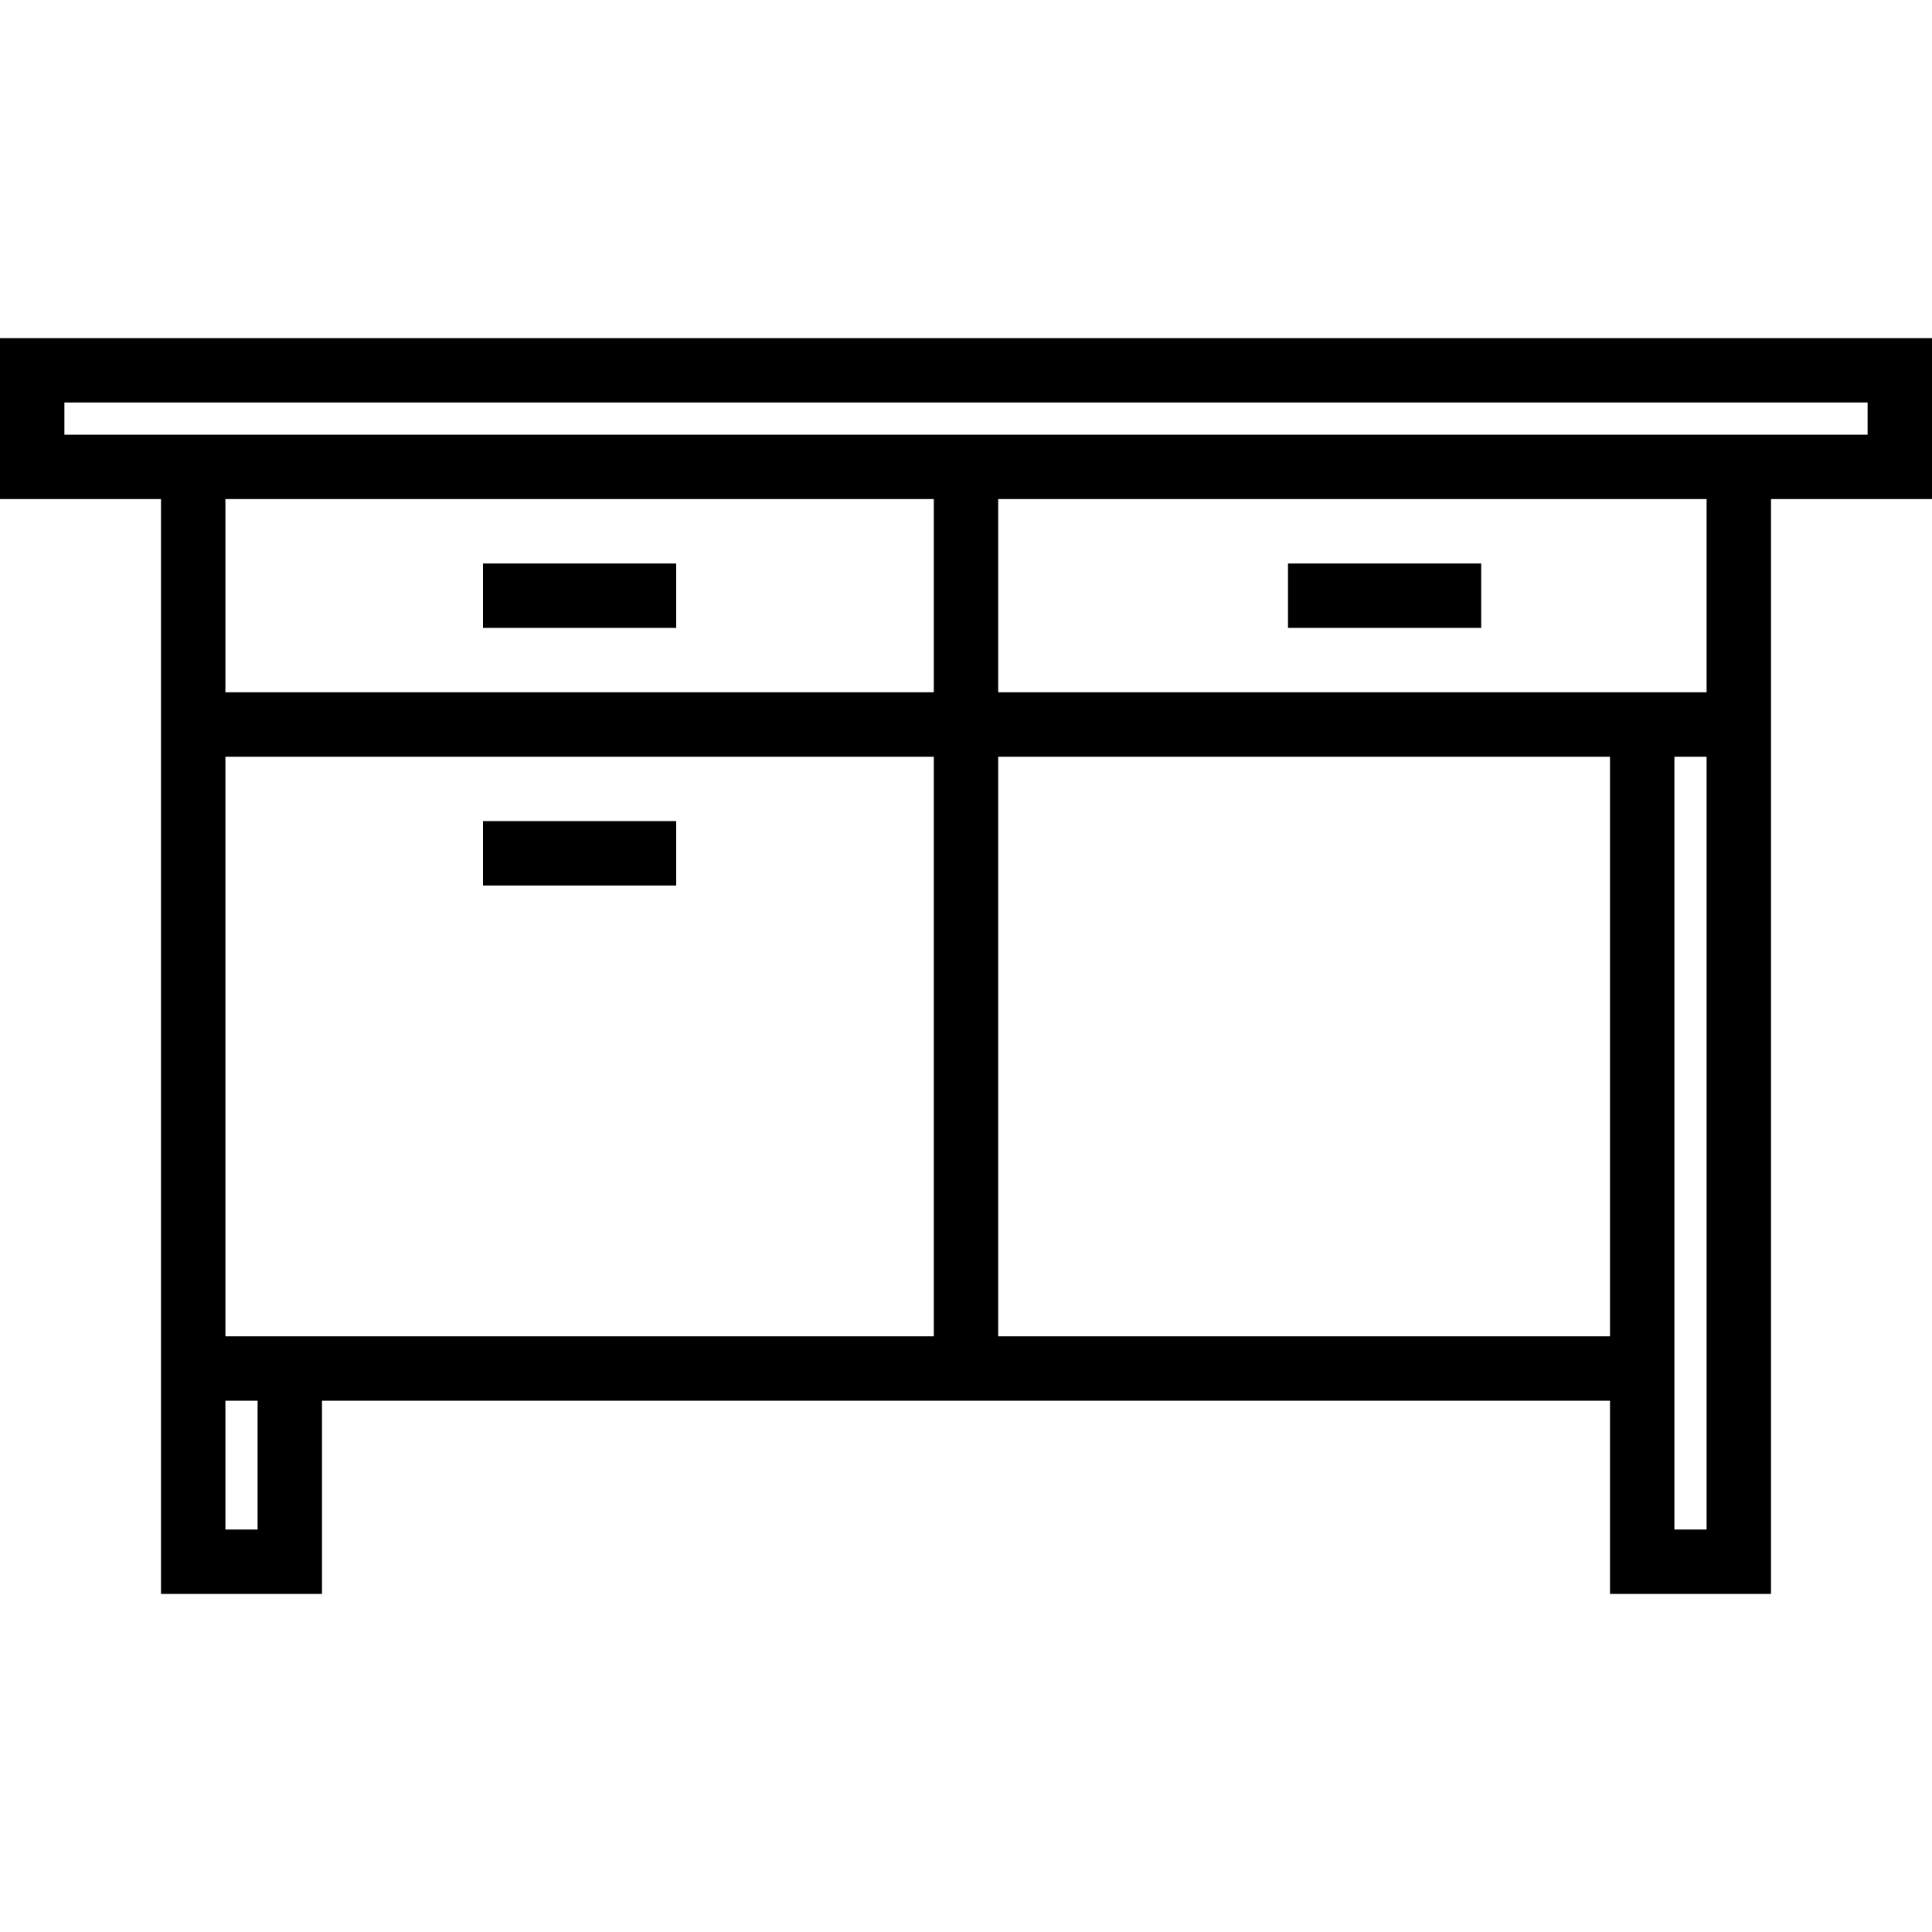 <?xml version="1.0" encoding="iso-8859-1"?>
<!-- Generator: Adobe Illustrator 19.0.0, SVG Export Plug-In . SVG Version: 6.00 Build 0)  -->
<svg version="1.1" id="Capa_1" xmlns="http://www.w3.org/2000/svg" xmlns:xlink="http://www.w3.org/1999/xlink" x="0px" y="0px"
	 viewBox="0 0 480 480" style="enable-background:new 0 0 480 480;" xml:space="preserve">
<g>
	<g>
		<g>
			<path d="M0,84v40h40v272h40v-48h320v48h40V124h40V84H0z M64,380h-8v-32h8V380z M232,332H56V188h176V332z M232,172H56v-48h176V172
				z M400,332H248V188h152V332z M424,380h-8V188h8V380z M424,172H248v-48h176V172z M464,108H16v-8h448V108z"/>
			<rect x="120" y="140" width="48" height="16"/>
			<rect x="320" y="140" width="48" height="16"/>
			<rect x="120" y="204" width="48" height="16"/>
		</g>
	</g>
</g>
<g>
</g>
<g>
</g>
<g>
</g>
<g>
</g>
<g>
</g>
<g>
</g>
<g>
</g>
<g>
</g>
<g>
</g>
<g>
</g>
<g>
</g>
<g>
</g>
<g>
</g>
<g>
</g>
<g>
</g>
</svg>

